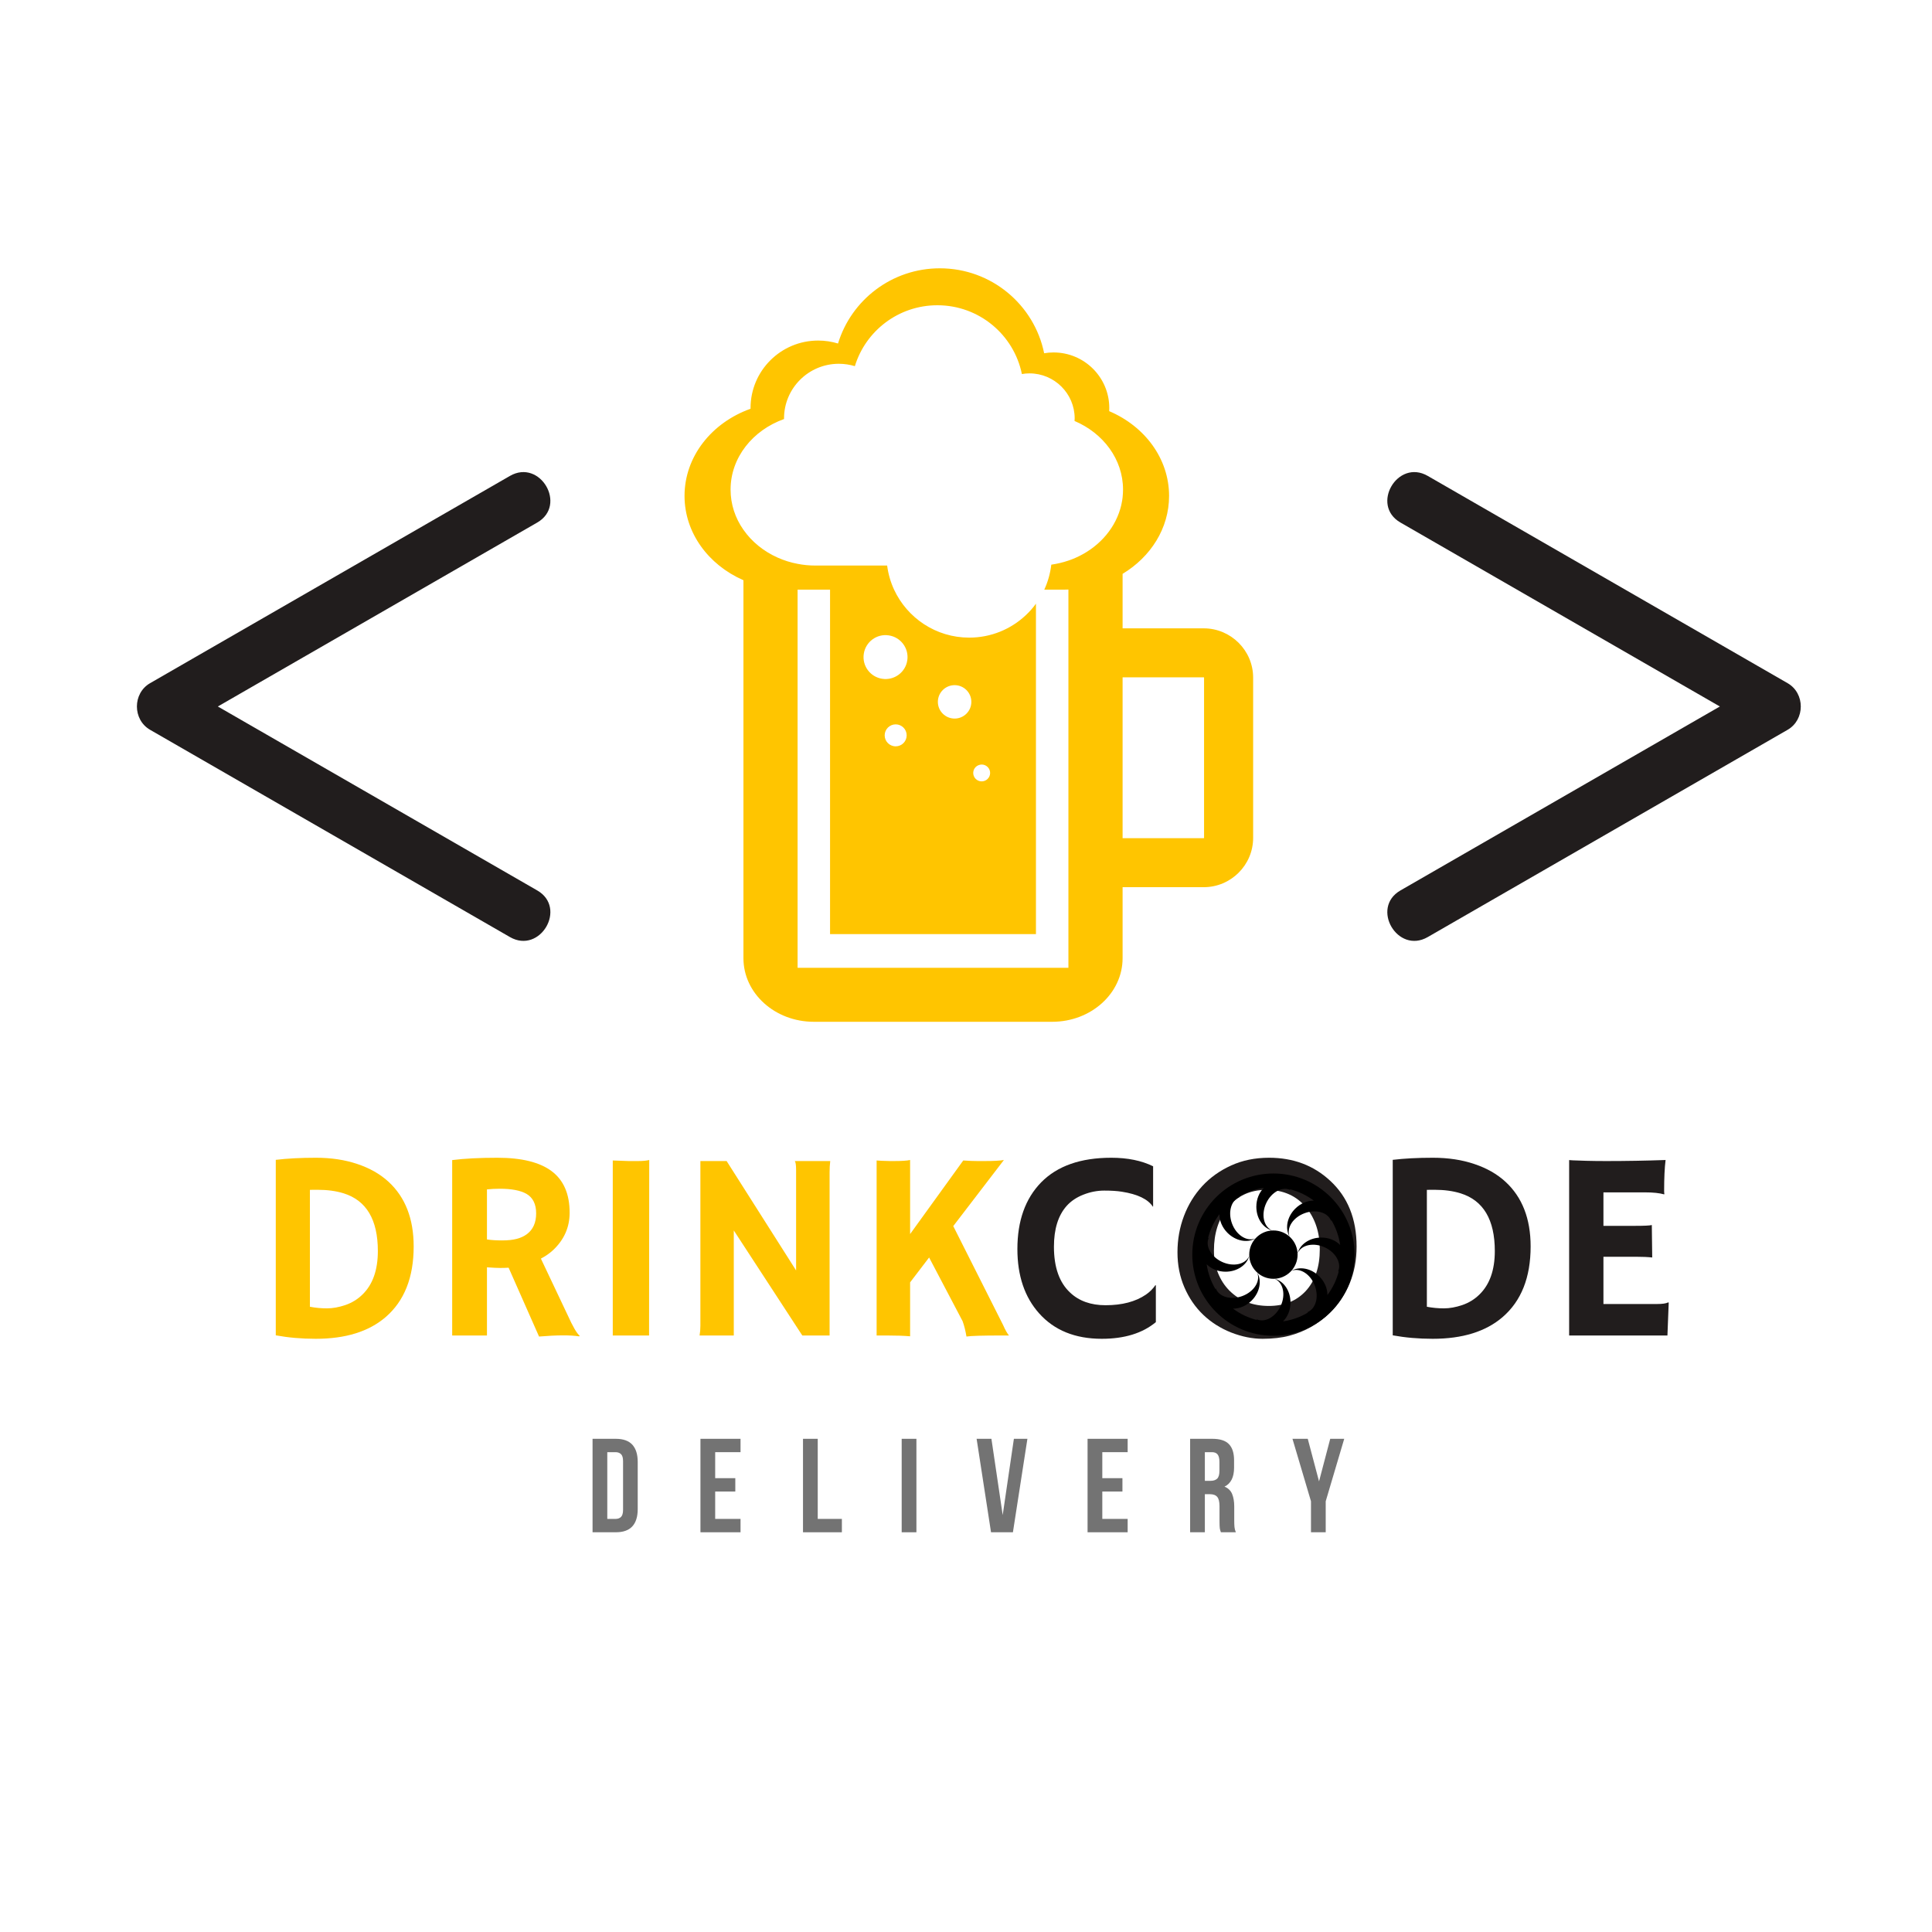 <svg xmlns="http://www.w3.org/2000/svg" xmlns:xlink="http://www.w3.org/1999/xlink" width="500" zoomAndPan="magnify" viewBox="0 0 375 375" height="500" preserveAspectRatio="xMidYMid meet" version="1.0"><defs><g/><clipPath id="8c07a661ee"><path d="M 269.141 91.633 L 349.531 91.633 L 349.531 182.707 L 269.141 182.707 Z M 269.141 91.633 " clip-rule="nonzero"/></clipPath><clipPath id="0bcfae2246"><path d="M 132 52.078 L 244 52.078 L 244 198.328 L 132 198.328 Z M 132 52.078 " clip-rule="nonzero"/></clipPath><clipPath id="e6422d61d7"><path d="M 231.422 227.773 L 262.922 227.773 L 262.922 259.273 L 231.422 259.273 Z M 231.422 227.773 " clip-rule="nonzero"/></clipPath></defs><rect x="-37.5" width="450" fill="#ffffff" y="-37.5" height="450" fill-opacity="1"/><rect x="-37.5" width="450" fill="#ffffff" y="-37.5" height="450" fill-opacity="1"/><rect x="-37.5" width="450" fill="#ffffff" y="-37.5" height="450" fill-opacity="1"/><path fill="#211d1d" d="M 104.281 172.836 C 83.91 161.105 42.578 137.301 42.281 137.129 C 60.035 126.902 101.367 103.098 104.281 101.422 C 110.129 98.051 104.848 88.996 98.98 92.375 C 78.609 104.105 58.238 115.84 37.867 127.57 C 34.957 129.25 32.043 130.926 29.129 132.605 C 25.723 134.566 25.723 139.688 29.129 141.652 C 49.496 153.383 96.066 180.203 98.98 181.883 C 104.844 185.258 110.137 176.211 104.281 172.836 " fill-opacity="1" fill-rule="nonzero"/><g clip-path="url(#8c07a661ee)"><path fill="#211d1d" d="M 346.977 132.605 C 326.605 120.875 280.035 94.055 277.125 92.375 C 271.262 88.996 265.965 98.047 271.824 101.422 C 292.191 113.152 333.527 136.957 333.824 137.129 C 316.07 147.352 274.738 171.16 271.824 172.836 C 265.973 176.207 271.254 185.262 277.125 181.883 C 297.496 170.152 344.062 143.328 346.977 141.652 C 350.383 139.691 350.383 134.566 346.977 132.605 " fill-opacity="1" fill-rule="nonzero"/></g><g clip-path="url(#0bcfae2246)"><path fill="#ffc500" d="M 233.707 162.629 C 233.707 162.664 233.672 162.691 233.637 162.691 L 217.895 162.691 L 217.895 131.465 L 233.637 131.465 C 233.672 131.465 233.707 131.492 233.707 131.527 Z M 189.953 148.512 C 190.801 148.18 191.742 148.598 192.074 149.441 C 192.398 150.285 191.977 151.227 191.133 151.555 C 190.293 151.879 189.344 151.461 189.012 150.617 C 188.688 149.781 189.105 148.832 189.953 148.512 Z M 182.039 136.234 C 182.039 134.441 183.496 132.988 185.293 132.988 C 187.082 132.988 188.539 134.441 188.539 136.234 C 188.539 138.02 187.082 139.473 185.293 139.473 C 183.496 139.473 182.039 138.02 182.039 136.234 Z M 175.984 142.73 C 175.984 143.906 175.031 144.863 173.855 144.863 C 172.668 144.863 171.715 143.906 171.715 142.73 C 171.715 141.555 172.668 140.598 173.855 140.598 C 175.031 140.598 175.984 141.555 175.984 142.73 Z M 171.246 131.754 C 168.914 131.406 167.301 129.23 167.66 126.906 C 168.008 124.582 170.18 122.969 172.512 123.328 C 174.848 123.676 176.453 125.844 176.105 128.168 C 175.758 130.5 173.582 132.102 171.246 131.754 Z M 217.816 97.125 C 217.789 97.301 217.754 97.48 217.711 97.664 C 217.711 97.691 217.711 97.699 217.703 97.727 C 217.676 97.84 217.652 97.961 217.625 98.082 C 217.605 98.172 217.582 98.258 217.562 98.336 C 217.527 98.5 217.477 98.656 217.434 98.805 C 216.199 102.984 212.965 106.441 208.715 108.293 C 208.281 108.484 207.832 108.66 207.379 108.809 C 206.316 109.172 205.207 109.434 204.055 109.602 C 203.855 111.305 203.391 112.941 202.695 114.449 L 206.613 114.449 C 206.863 114.449 207.117 114.449 207.379 114.43 L 207.379 187.848 L 154.812 187.848 L 154.812 114.449 L 161.113 114.449 L 161.113 181.309 L 201.078 181.309 L 201.078 117.172 C 200.496 117.992 199.832 118.73 199.098 119.418 C 196.227 122.117 192.371 123.762 188.121 123.762 C 181.656 123.762 176.09 119.941 173.539 114.449 C 172.867 112.996 172.406 111.418 172.195 109.773 L 158.254 109.773 C 157.074 109.773 155.922 109.66 154.812 109.441 C 153.469 109.191 152.188 108.781 150.984 108.25 C 148.234 107.031 145.914 105.152 144.301 102.828 C 142.711 100.574 141.805 97.891 141.805 95.027 C 141.805 88.812 146.105 83.504 152.18 81.336 L 152.18 81.215 C 152.18 75.363 156.934 70.609 162.816 70.609 C 163.898 70.609 164.945 70.777 165.93 71.07 C 168.016 64.23 174.395 59.25 181.941 59.25 C 190.043 59.25 196.797 64.977 198.348 72.605 C 198.816 72.516 199.316 72.473 199.824 72.473 C 204.656 72.473 208.594 76.391 208.594 81.215 C 208.594 81.387 208.586 81.543 208.566 81.711 C 214.133 84.07 217.98 89.145 217.98 95.027 C 217.98 95.539 217.945 96.047 217.895 96.543 C 217.895 96.551 217.895 96.551 217.895 96.559 C 217.867 96.75 217.844 96.934 217.816 97.125 Z M 233.637 121.961 L 217.895 121.961 L 217.895 111.383 C 223.332 108.109 226.918 102.566 226.918 96.254 C 226.918 88.996 222.172 82.727 215.293 79.805 C 215.312 79.602 215.312 79.402 215.312 79.203 C 215.312 73.238 210.469 68.41 204.492 68.41 C 203.871 68.41 203.27 68.461 202.668 68.566 C 200.758 59.156 192.422 52.078 182.422 52.078 C 173.113 52.078 165.234 58.223 162.66 66.676 C 161.438 66.301 160.145 66.102 158.801 66.102 C 151.551 66.102 145.68 71.969 145.68 79.203 L 145.68 79.34 C 138.176 82.016 132.867 88.578 132.867 96.254 C 132.867 103.418 137.492 109.609 144.203 112.578 C 144.23 112.594 144.266 112.602 144.301 112.621 L 144.301 185.984 C 144.301 192.801 150.406 198.328 157.957 198.328 L 204.238 198.328 C 211.777 198.328 217.895 192.801 217.895 185.984 L 217.895 172.203 L 233.637 172.203 C 238.922 172.203 243.234 167.906 243.234 162.629 L 243.234 131.527 C 243.234 126.254 238.922 121.961 233.637 121.961 " fill-opacity="1" fill-rule="nonzero"/></g><g fill="#ffc500" fill-opacity="1"><g transform="translate(48.669, 259.218)"><g><path d="M 12.625 0.641 C 9.875 0.641 7.285 0.414 4.859 -0.031 L 4.859 -34.094 C 7.098 -34.363 9.695 -34.5 12.656 -34.5 C 15.625 -34.5 18.305 -34.094 20.703 -33.281 C 23.109 -32.477 25.117 -31.332 26.734 -29.844 C 29.992 -26.852 31.625 -22.664 31.625 -17.281 C 31.625 -11.258 29.805 -6.688 26.172 -3.562 C 22.91 -0.758 18.395 0.641 12.625 0.641 Z M 11.484 -5.578 C 12.586 -5.367 13.691 -5.266 14.797 -5.266 C 15.898 -5.266 17.086 -5.477 18.359 -5.906 C 19.629 -6.344 20.734 -7.02 21.672 -7.938 C 23.672 -9.875 24.672 -12.691 24.672 -16.391 C 24.672 -22.473 22.457 -26.207 18.031 -27.594 C 16.562 -28.051 14.867 -28.281 12.953 -28.281 L 12.266 -28.281 C 12.016 -28.281 11.754 -28.273 11.484 -28.266 Z M 11.484 -5.578 "/></g></g></g><g fill="#ffc500" fill-opacity="1"><g transform="translate(83.394, 259.218)"><g><path d="M 15.328 -13.156 C 14.816 -13.125 14.27 -13.109 13.688 -13.109 C 13.113 -13.109 12.258 -13.148 11.125 -13.234 L 11.125 0 L 4.375 0 L 4.375 -34.047 C 6.75 -34.348 9.672 -34.5 13.141 -34.5 C 17.859 -34.5 21.375 -33.629 23.688 -31.891 C 26.008 -30.148 27.172 -27.461 27.172 -23.828 C 27.172 -21.016 26.109 -18.602 23.984 -16.594 C 23.285 -15.945 22.488 -15.391 21.594 -14.922 L 26.781 -3.969 C 27.801 -1.707 28.582 -0.367 29.125 0.047 L 29 0.172 C 27.352 -0.098 24.766 -0.086 21.234 0.203 Z M 13.625 -28.484 C 12.758 -28.484 11.926 -28.441 11.125 -28.359 L 11.125 -18.641 C 11.957 -18.516 12.93 -18.453 14.047 -18.453 C 15.172 -18.453 16.113 -18.551 16.875 -18.75 C 17.645 -18.945 18.305 -19.25 18.859 -19.656 C 20.066 -20.551 20.672 -21.898 20.672 -23.703 C 20.672 -25.504 20.039 -26.77 18.781 -27.5 C 17.613 -28.156 15.895 -28.484 13.625 -28.484 Z M 13.625 -28.484 "/></g></g></g><g fill="#ffc500" fill-opacity="1"><g transform="translate(113.766, 259.218)"><g><path d="M 5.172 -33.969 C 6.867 -33.895 7.895 -33.859 8.25 -33.859 L 10.078 -33.859 C 10.984 -33.859 11.707 -33.926 12.25 -34.062 L 12.219 0 L 5.172 0 Z M 5.172 -33.969 "/></g></g></g><g fill="#ffc500" fill-opacity="1"><g transform="translate(131.179, 259.218)"><g><path d="M 4.609 0 C 4.711 -0.57 4.766 -1.203 4.766 -1.891 L 4.766 -33.859 L 9.859 -33.859 L 23.344 -12.625 L 23.344 -32.125 C 23.344 -33.062 23.258 -33.641 23.094 -33.859 L 29.969 -33.859 C 29.883 -33.18 29.844 -32.438 29.844 -31.625 L 29.844 0 L 24.547 0 L 11.25 -20.391 L 11.25 0 Z M 4.609 0 "/></g></g></g><g fill="#ffc500" fill-opacity="1"><g transform="translate(165.777, 259.218)"><g><path d="M 10.875 0.156 C 9.695 0.051 8.203 0 6.391 0 L 4.375 0 L 4.375 -33.969 L 5.391 -33.906 C 6.109 -33.875 6.645 -33.859 7 -33.859 L 7.734 -33.859 C 9.234 -33.859 10.281 -33.926 10.875 -34.062 L 10.875 -19.688 L 21.188 -33.969 C 22.27 -33.895 23.188 -33.859 23.938 -33.859 L 25.328 -33.859 C 27.078 -33.859 28.328 -33.926 29.078 -34.062 L 19.25 -21.234 L 28.922 -2.031 C 29.328 -1.102 29.707 -0.426 30.062 0 L 28.516 0 C 24.93 0 22.695 0.066 21.812 0.203 C 21.625 -0.93 21.375 -1.926 21.062 -2.781 L 14.562 -15.141 L 10.875 -10.312 Z M 10.875 0.156 "/></g></g></g><g fill="#211d1d" fill-opacity="1"><g transform="translate(196.147, 259.218)"><g><path d="M 19.547 -34.5 C 22.723 -34.5 25.43 -33.945 27.672 -32.844 L 27.672 -25.047 L 27.625 -25 C 26.676 -26.457 24.672 -27.426 21.609 -27.906 C 20.711 -28.051 19.578 -28.125 18.203 -28.125 C 16.828 -28.125 15.477 -27.863 14.156 -27.344 C 12.832 -26.832 11.742 -26.102 10.891 -25.156 C 9.242 -23.301 8.422 -20.66 8.422 -17.234 C 8.422 -13.242 9.469 -10.273 11.562 -8.328 C 13.289 -6.691 15.582 -5.875 18.438 -5.875 C 21.656 -5.875 24.27 -6.562 26.281 -7.938 C 27.008 -8.438 27.625 -9.051 28.125 -9.781 L 28.203 -9.719 L 28.203 -2.594 C 25.609 -0.438 22.113 0.641 17.719 0.641 C 12.539 0.641 8.484 -1.004 5.547 -4.297 C 2.734 -7.441 1.328 -11.602 1.328 -16.781 C 1.328 -22.258 2.867 -26.578 5.953 -29.734 C 9.078 -32.91 13.609 -34.5 19.547 -34.5 Z M 19.547 -34.5 "/></g></g></g><g fill="#211d1d" fill-opacity="1"><g transform="translate(226.391, 259.218)"><g><path d="M 7.156 -4.016 C 5.613 -5.492 4.395 -7.27 3.5 -9.344 C 2.602 -11.414 2.156 -13.688 2.156 -16.156 C 2.156 -18.625 2.57 -20.961 3.406 -23.172 C 4.238 -25.379 5.426 -27.32 6.969 -29 C 8.52 -30.676 10.391 -32.008 12.578 -33 C 14.766 -34 17.219 -34.5 19.938 -34.5 C 24.625 -34.5 28.566 -33.02 31.766 -30.062 C 35.203 -26.906 36.922 -22.645 36.922 -17.281 C 36.922 -12.094 35.156 -7.773 31.625 -4.328 C 29.445 -2.203 26.859 -0.742 23.859 0.047 C 22.379 0.441 20.648 0.641 18.672 0.641 C 16.691 0.641 14.66 0.234 12.578 -0.578 C 10.504 -1.398 8.695 -2.547 7.156 -4.016 Z M 9.234 -16.5 C 9.234 -14.914 9.492 -13.461 10.016 -12.141 C 10.547 -10.816 11.281 -9.68 12.219 -8.734 C 14.207 -6.734 16.766 -5.734 19.891 -5.734 C 22.859 -5.734 25.238 -6.691 27.031 -8.609 C 28.863 -10.586 29.781 -13.297 29.781 -16.734 C 29.781 -19.953 28.91 -22.641 27.172 -24.797 C 25.285 -27.109 22.703 -28.266 19.422 -28.266 C 16.254 -28.266 13.734 -27.094 11.859 -24.75 C 10.109 -22.562 9.234 -19.812 9.234 -16.5 Z M 9.234 -16.5 "/></g></g></g><g fill="#211d1d" fill-opacity="1"><g transform="translate(265.47, 259.218)"><g><path d="M 12.625 0.641 C 9.875 0.641 7.285 0.414 4.859 -0.031 L 4.859 -34.094 C 7.098 -34.363 9.695 -34.5 12.656 -34.5 C 15.625 -34.5 18.305 -34.094 20.703 -33.281 C 23.109 -32.477 25.117 -31.332 26.734 -29.844 C 29.992 -26.852 31.625 -22.664 31.625 -17.281 C 31.625 -11.258 29.805 -6.688 26.172 -3.562 C 22.91 -0.758 18.395 0.641 12.625 0.641 Z M 11.484 -5.578 C 12.586 -5.367 13.691 -5.266 14.797 -5.266 C 15.898 -5.266 17.086 -5.477 18.359 -5.906 C 19.629 -6.344 20.734 -7.02 21.672 -7.938 C 23.672 -9.875 24.672 -12.691 24.672 -16.391 C 24.672 -22.473 22.457 -26.207 18.031 -27.594 C 16.562 -28.051 14.867 -28.281 12.953 -28.281 L 12.266 -28.281 C 12.016 -28.281 11.754 -28.273 11.484 -28.266 Z M 11.484 -5.578 "/></g></g></g><g fill="#211d1d" fill-opacity="1"><g transform="translate(300.195, 259.218)"><g><path d="M 21.406 -6.109 C 22.457 -6.109 23.188 -6.211 23.594 -6.422 L 23.703 -6.391 L 23.453 0 L 4.375 0 L 4.375 -34.047 C 4.832 -34.004 5.344 -33.977 5.906 -33.969 L 7.688 -33.906 C 8.875 -33.875 10.164 -33.859 11.562 -33.859 C 15.445 -33.859 19.289 -33.926 23.094 -34.062 C 22.906 -32.57 22.812 -30.578 22.812 -28.078 C 22.812 -27.805 22.828 -27.602 22.859 -27.469 L 22.812 -27.391 C 21.926 -27.648 20.672 -27.781 19.047 -27.781 L 11.031 -27.781 L 11.031 -21.281 L 17.062 -21.281 C 18.926 -21.281 20.047 -21.332 20.422 -21.438 L 20.5 -15.141 C 19.676 -15.234 18.625 -15.281 17.344 -15.281 L 11.031 -15.281 L 11.031 -6.109 Z M 21.406 -6.109 "/></g></g></g><g fill="#737373" fill-opacity="1"><g transform="translate(113.983, 297.412)"><g><path d="M 1.031 -18.141 L 5.547 -18.141 C 6.984 -18.141 8.051 -17.758 8.75 -17 C 9.445 -16.238 9.797 -15.125 9.797 -13.656 L 9.797 -4.484 C 9.797 -3.016 9.445 -1.898 8.75 -1.141 C 8.051 -0.379 6.984 0 5.547 0 L 1.031 0 Z M 3.891 -15.547 L 3.891 -2.594 L 5.5 -2.594 C 5.945 -2.594 6.301 -2.723 6.562 -2.984 C 6.82 -3.242 6.953 -3.703 6.953 -4.359 L 6.953 -13.797 C 6.953 -14.453 6.82 -14.906 6.562 -15.156 C 6.301 -15.414 5.945 -15.547 5.5 -15.547 Z M 3.891 -15.547 "/></g></g></g><g fill="#737373" fill-opacity="1"><g transform="translate(134.925, 297.412)"><g><path d="M 3.891 -10.5 L 7.797 -10.5 L 7.797 -7.906 L 3.891 -7.906 L 3.891 -2.594 L 8.812 -2.594 L 8.812 0 L 1.031 0 L 1.031 -18.141 L 8.812 -18.141 L 8.812 -15.547 L 3.891 -15.547 Z M 3.891 -10.5 "/></g></g></g><g fill="#737373" fill-opacity="1"><g transform="translate(154.831, 297.412)"><g><path d="M 1.031 -18.141 L 3.891 -18.141 L 3.891 -2.594 L 8.578 -2.594 L 8.578 0 L 1.031 0 Z M 1.031 -18.141 "/></g></g></g><g fill="#737373" fill-opacity="1"><g transform="translate(173.985, 297.412)"><g><path d="M 1.031 -18.141 L 3.891 -18.141 L 3.891 0 L 1.031 0 Z M 1.031 -18.141 "/></g></g></g><g fill="#737373" fill-opacity="1"><g transform="translate(189.279, 297.412)"><g><path d="M 5.344 -3.344 L 7.516 -18.141 L 10.141 -18.141 L 7.328 0 L 3.078 0 L 0.281 -18.141 L 3.156 -18.141 Z M 5.344 -3.344 "/></g></g></g><g fill="#737373" fill-opacity="1"><g transform="translate(210.066, 297.412)"><g><path d="M 3.891 -10.5 L 7.797 -10.5 L 7.797 -7.906 L 3.891 -7.906 L 3.891 -2.594 L 8.812 -2.594 L 8.812 0 L 1.031 0 L 1.031 -18.141 L 8.812 -18.141 L 8.812 -15.547 L 3.891 -15.547 Z M 3.891 -10.5 "/></g></g></g><g fill="#737373" fill-opacity="1"><g transform="translate(229.971, 297.412)"><g><path d="M 7 0 C 6.969 -0.125 6.93 -0.238 6.891 -0.344 C 6.859 -0.445 6.828 -0.57 6.797 -0.719 C 6.773 -0.875 6.758 -1.07 6.75 -1.312 C 6.738 -1.562 6.734 -1.867 6.734 -2.234 L 6.734 -5.078 C 6.734 -5.922 6.586 -6.516 6.297 -6.859 C 6.004 -7.211 5.531 -7.391 4.875 -7.391 L 3.891 -7.391 L 3.891 0 L 1.031 0 L 1.031 -18.141 L 5.344 -18.141 C 6.82 -18.141 7.895 -17.797 8.562 -17.109 C 9.227 -16.422 9.562 -15.375 9.562 -13.969 L 9.562 -12.547 C 9.562 -10.68 8.941 -9.453 7.703 -8.859 C 8.422 -8.566 8.914 -8.086 9.188 -7.422 C 9.457 -6.754 9.594 -5.945 9.594 -5 L 9.594 -2.203 C 9.594 -1.754 9.609 -1.359 9.641 -1.016 C 9.672 -0.68 9.758 -0.344 9.906 0 Z M 3.891 -15.547 L 3.891 -9.984 L 5 -9.984 C 5.539 -9.984 5.961 -10.117 6.266 -10.391 C 6.566 -10.672 6.719 -11.172 6.719 -11.891 L 6.719 -13.688 C 6.719 -14.344 6.598 -14.816 6.359 -15.109 C 6.129 -15.398 5.766 -15.547 5.266 -15.547 Z M 3.891 -15.547 "/></g></g></g><g fill="#737373" fill-opacity="1"><g transform="translate(250.758, 297.412)"><g><path d="M 3.703 -6.016 L 0.109 -18.141 L 3.078 -18.141 L 5.266 -9.875 L 7.438 -18.141 L 10.156 -18.141 L 6.562 -6.016 L 6.562 0 L 3.703 0 Z M 3.703 -6.016 "/></g></g></g><g clip-path="url(#e6422d61d7)"><path fill="#000000" d="M 247.172 227.773 C 238.473 227.773 231.422 234.824 231.422 243.523 C 231.422 252.223 238.473 259.273 247.172 259.273 C 255.867 259.273 262.922 252.223 262.922 243.523 C 262.922 234.824 255.867 227.773 247.172 227.773 Z M 257.652 251.363 C 257.668 250.133 257.133 248.797 256.082 247.75 C 254.477 246.145 252.207 245.738 250.656 246.672 C 250.684 246.66 250.711 246.648 250.742 246.637 C 252.391 246.031 254.395 247.348 255.219 249.578 C 256.039 251.809 255.363 254.109 253.711 254.715 C 253.703 254.719 253.695 254.723 253.688 254.727 C 253.762 254.734 253.836 254.742 253.91 254.746 C 252.445 255.625 250.797 256.227 249.035 256.48 C 249.918 255.621 250.484 254.297 250.484 252.812 C 250.484 250.543 249.164 248.652 247.41 248.215 C 247.438 248.227 247.465 248.238 247.492 248.25 C 249.09 248.988 249.578 251.336 248.578 253.492 C 247.582 255.652 245.48 256.801 243.883 256.062 C 243.875 256.059 243.867 256.055 243.855 256.051 C 243.902 256.109 243.953 256.168 244 256.223 C 242.285 255.797 240.703 255.031 239.328 254.004 C 240.559 254.02 241.895 253.484 242.945 252.434 C 244.551 250.832 244.953 248.559 244.023 247.012 C 244.031 247.039 244.047 247.066 244.055 247.094 C 244.664 248.746 243.348 250.75 241.117 251.57 C 238.887 252.391 236.586 251.715 235.977 250.066 C 235.973 250.055 235.973 250.047 235.969 250.039 C 235.961 250.113 235.953 250.188 235.945 250.262 C 235.066 248.797 234.465 247.152 234.215 245.391 C 235.074 246.27 236.398 246.836 237.879 246.836 C 240.148 246.836 242.043 245.516 242.477 243.762 C 242.465 243.789 242.457 243.816 242.445 243.844 C 241.707 245.441 239.359 245.93 237.199 244.934 C 235.043 243.934 233.891 241.832 234.629 240.234 C 234.633 240.227 234.637 240.219 234.641 240.211 C 234.582 240.258 234.523 240.305 234.469 240.352 C 234.895 238.637 235.66 237.055 236.691 235.68 C 236.676 236.914 237.211 238.246 238.258 239.297 C 239.863 240.902 242.137 241.305 243.684 240.375 C 243.656 240.387 243.629 240.398 243.602 240.406 C 241.949 241.016 239.945 239.699 239.125 237.469 C 238.305 235.238 238.977 232.938 240.629 232.328 C 240.637 232.328 240.645 232.324 240.652 232.32 C 240.578 232.312 240.508 232.305 240.434 232.301 C 241.895 231.422 243.543 230.816 245.305 230.566 C 244.422 231.426 243.855 232.75 243.855 234.234 C 243.855 236.504 245.176 238.395 246.93 238.832 C 246.902 238.82 246.875 238.809 246.848 238.797 C 245.25 238.059 244.766 235.711 245.762 233.551 C 246.758 231.395 248.863 230.242 250.461 230.98 C 250.469 230.984 250.477 230.988 250.484 230.992 C 250.438 230.934 250.391 230.879 250.34 230.82 C 252.059 231.25 253.641 232.012 255.012 233.043 C 253.781 233.027 252.445 233.562 251.395 234.609 C 249.793 236.215 249.387 238.488 250.32 240.035 C 250.309 240.008 250.297 239.98 250.285 239.953 C 249.68 238.301 250.992 236.297 253.227 235.477 C 255.457 234.656 257.758 235.328 258.363 236.98 C 258.367 236.988 258.371 236.996 258.371 237.008 C 258.383 236.934 258.387 236.859 258.395 236.785 C 259.273 238.246 259.875 239.895 260.125 241.656 C 259.266 240.773 257.945 240.211 256.461 240.211 C 254.191 240.211 252.297 241.531 251.863 243.285 C 251.875 243.258 251.887 243.227 251.898 243.199 C 252.637 241.605 254.984 241.117 257.141 242.113 C 259.301 243.109 260.449 245.215 259.711 246.812 C 259.707 246.82 259.703 246.828 259.699 246.836 C 259.758 246.789 259.816 246.742 259.871 246.695 C 259.445 248.41 258.68 249.992 257.652 251.363 Z M 251.863 243.523 C 251.863 246.113 249.762 248.215 247.172 248.215 C 244.578 248.215 242.477 246.113 242.477 243.523 C 242.477 240.93 244.578 238.832 247.172 238.832 C 249.762 238.832 251.863 240.93 251.863 243.523 Z M 251.863 243.523 " fill-opacity="1" fill-rule="nonzero"/></g></svg>